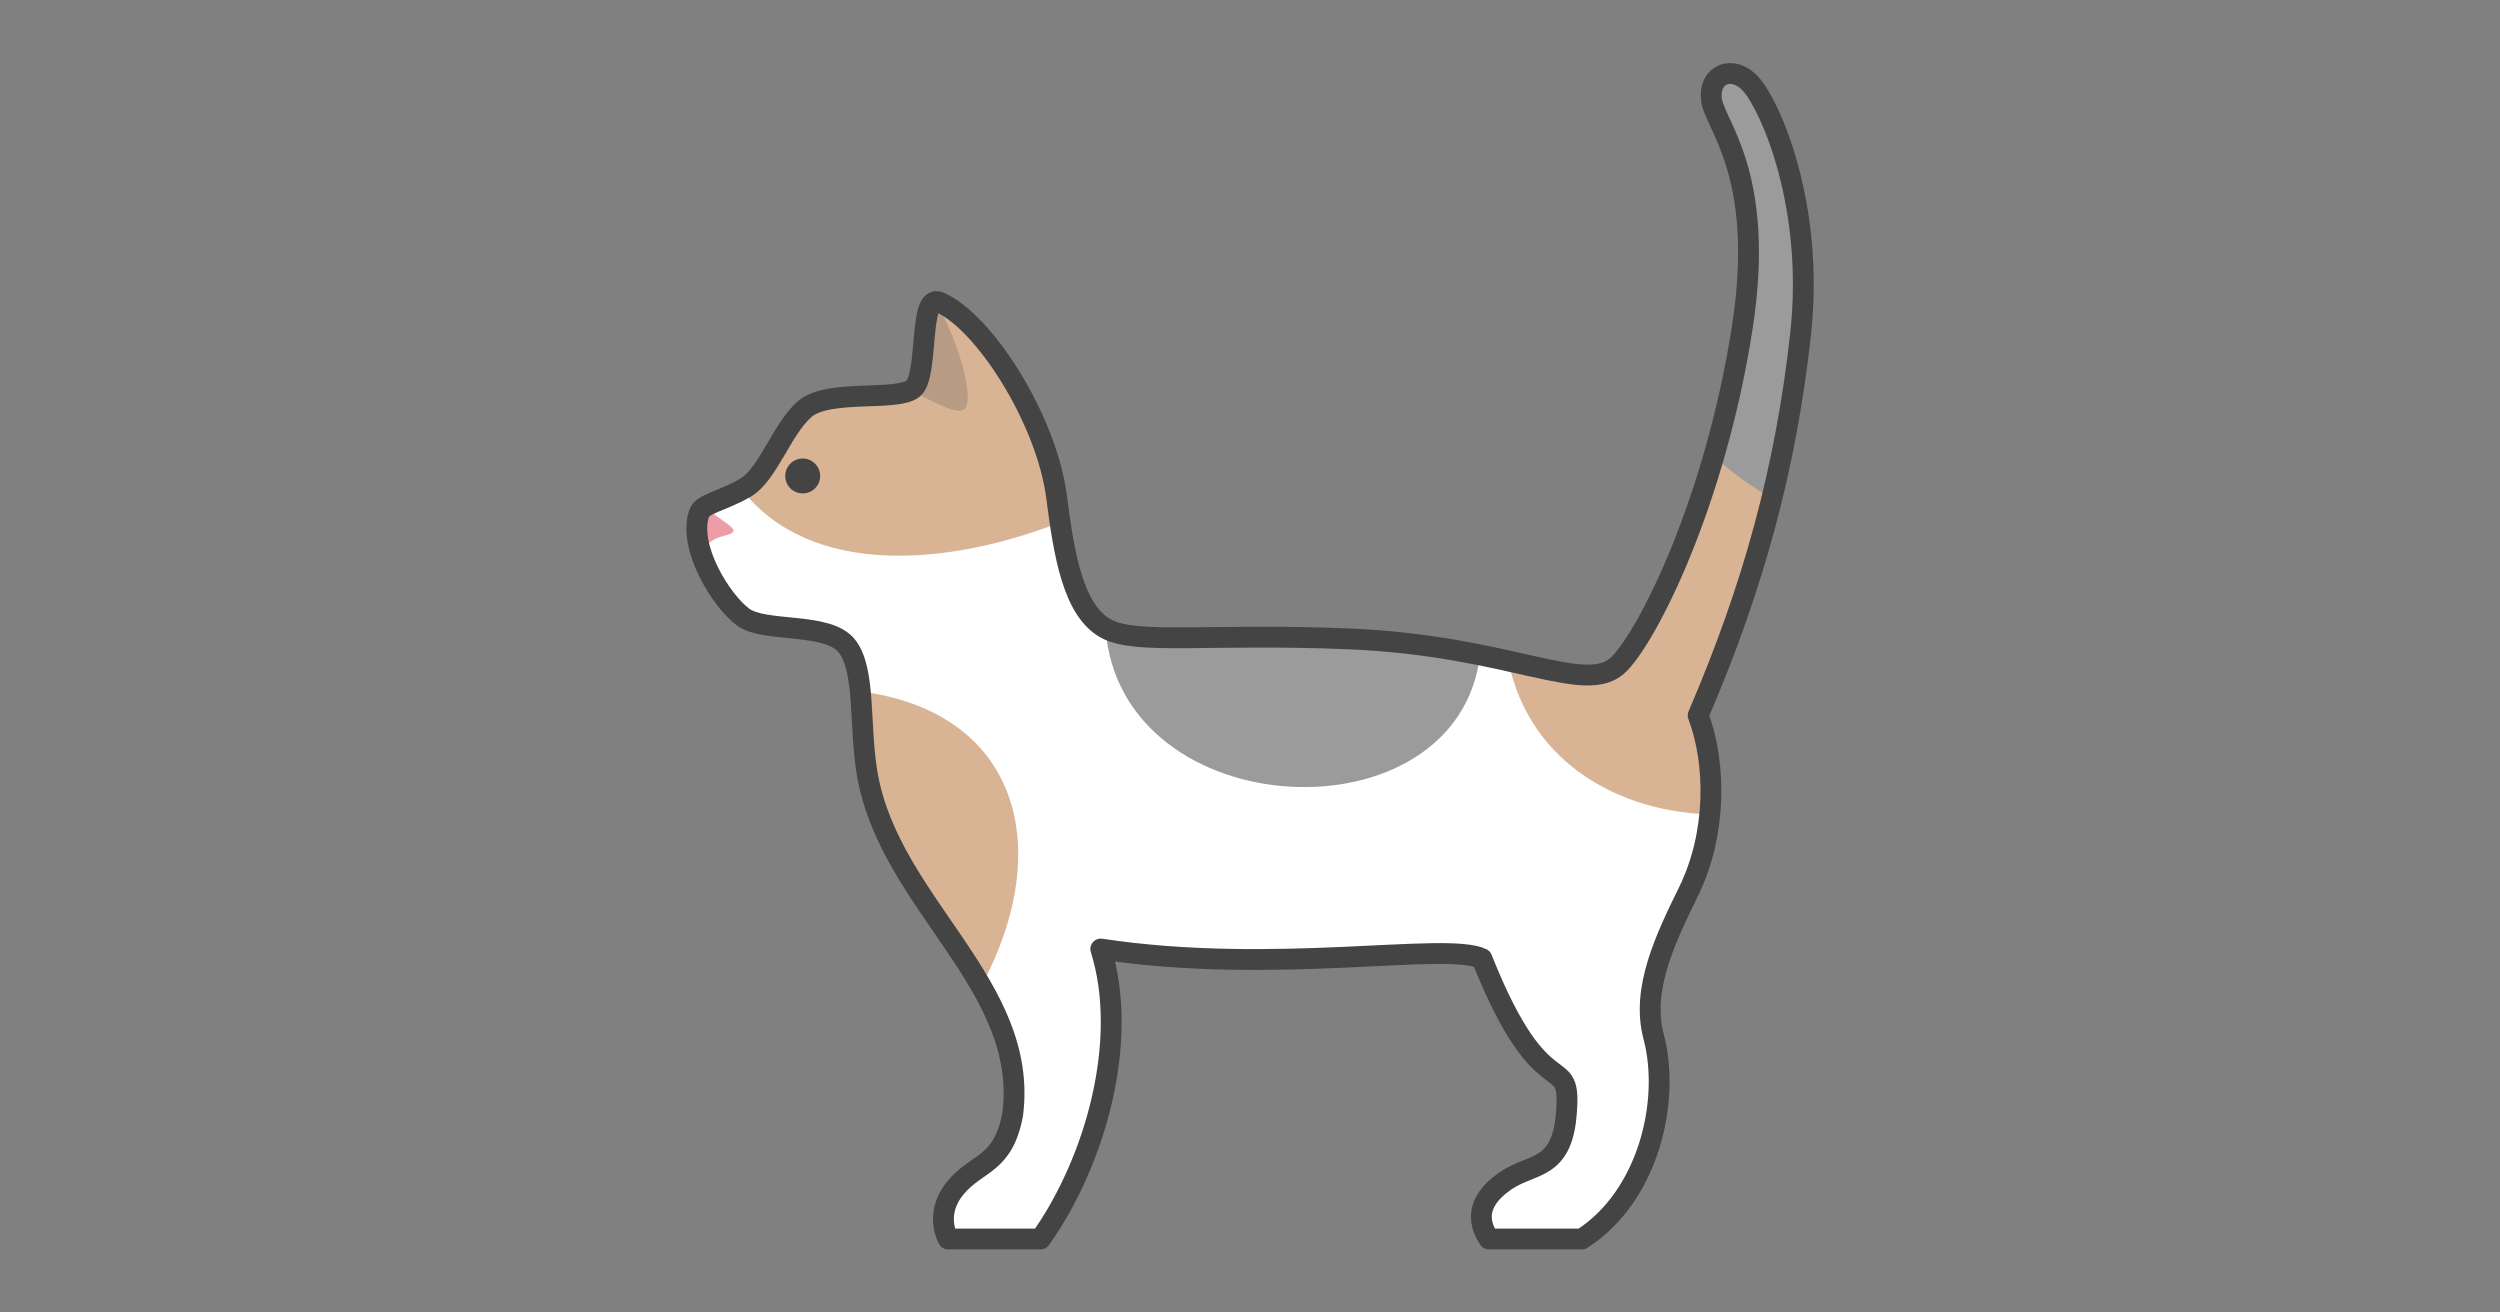 <?xml version="1.0" encoding="UTF-8" standalone="no"?>
<svg
   xmlns:dc="http://purl.org/dc/elements/1.1/"
   xmlns:cc="http://creativecommons.org/ns#"
   xmlns:rdf="http://www.w3.org/1999/02/22-rdf-syntax-ns#"
   xmlns:svg="http://www.w3.org/2000/svg"
   xmlns="http://www.w3.org/2000/svg"
   id="svg28"
   version="1.1"
   style="overflow:visible"
   viewBox="-240 -126 480 252"
   height="1008px"
   width="1920px">
  <rect x="-240" y="-126" width="480" height="252" fill="#808080" stroke="none"/>
  <defs
     id="defs32" />
  <rect
     id="rect2"
     fill-opacity="0"
     fill="rgb(0,0,0)"
     height="252"
     width="480"
     y="-126"
     x="-240" />
  <svg
     id="svg26"
     version="1.1"
     y="-250"
     x="-250"
     viewBox="-250 -250 500 500"
     height="500"
     width="500"
     style="overflow:visible">
    <g
       style="fill:#ffffff;stroke-linejoin:round"
       id="g24">
      <path
         style="fill:#9b9b9b;fill-opacity:1;stroke:none;stroke-linecap:butt;stroke-linejoin:round"
         id="path4"
         d="m 92.203,-111.896 c -2.155,-0.007 -3.903,1.771 -3.625,4.856 0.444,4.928 10.592,14.266 5.906,44.148 -1.38,8.8 -3.285,17.031 -5.439,24.495 1.664,14.655 5.675,15.654 11.157,8.055 2.493,-10.207 4.329,-20.654 5.531,-31.706 2.623,-24.121 -5.594,-43.332 -9.561,-47.804 -1.235,-1.392 -2.675,-2.04 -3.968,-2.044 z" />
      <path
         style="fill:#ffffff;fill-opacity:1;stroke:none;stroke-linecap:butt;stroke-linejoin:round"
         id="path6"
         d="m -97.555,-31.988 c -2.927,1.569 -5.402,2.308 -6.87,3.172 l 1.566,3.992 -2.576,4.883 c 1.594,5.171 5.337,10.387 8.119,12.426 4.218,3.093 16.314,0.845 19.97,5.626 1.54,2.013 2.17,5.078 2.518,8.651 8.718,14.918 30.406,33.454 23.222,56.611 4.334,7.561 7.223,15.456 6.037,24.616 -1.864,9.82 -6.748,8.999 -10.966,14.061 -4.218,5.062 -1.407,9.841 -1.407,9.841 h 17.716 c 10.577,-14.88 17.087,-38.197 11.576,-55.677 33.346,5.066 66.244,-1.44 73.174,1.835 11.912,30.006 17.369,16.788 16.187,30.106 -0.946,10.665 -6.671,9.123 -11.673,12.586 -2.81,1.946 -6.797,5.677 -3.147,11.151 H 63.703 C 76.398,103.811 80.824,85.546 77.49,72.992 75.069,63.877 79.823,54.123 84.208,45.165 86.5,40.485 87.793,35.379 88.274,30.345 L 49.597,0.902 c -1.698,-0.376 -3.52,-0.765 -5.433,-1.149 -16.8,13.936 -56.838,12.269 -71.915,-5.131 -5.311,-2.993 -7.355,-11.253 -8.705,-20.321 z" />
      <path
         style="fill:#d8b495;fill-opacity:1;stroke:none;stroke-linecap:butt;stroke-linejoin:round"
         id="path8"
         d="m -74.824,6.756 c 0.478,4.911 0.418,10.789 1.416,16.27 2.83,15.541 14.42,27.454 21.805,40.339 14.455,-26.908 6.91,-52.743 -23.221,-56.61 z" />
      <path
         style="fill:#d8b495;fill-opacity:1;stroke:none;stroke-linecap:butt;stroke-linejoin:round"
         id="path10"
         d="M 89.048,-38.396 C 83.019,-17.511 75.008,-2.669 70.863,1.504 67.165,5.229 60.611,3.341 49.602,0.901 c 4.151,20.174 22.164,29.037 38.677,29.443 0.659,-6.889 -0.215,-13.646 -2.228,-18.998 6.047,-14.062 10.726,-27.647 14.154,-41.687 -3.766,-2.122 -7.49,-4.748 -11.157,-8.055 z" />
      <path
         style="fill:#9b9b9b;fill-opacity:1;stroke:none;stroke-linecap:butt;stroke-linejoin:round"
         id="path12"
         d="m -27.75,-5.373 c 2.801,38.276 67.688,41.115 71.915,5.123 -6.838,-1.366 -15.118,-2.67 -25.183,-3.087 -26.742,-1.107 -40.696,1.189 -46.55,-1.929 -0.062,-0.033 -0.121,-0.072 -0.182,-0.106 z" />
      <path
         style="fill:#d8b495;fill-opacity:1;stroke:none;stroke-linecap:butt;stroke-linejoin:round"
         id="path14"
         d="m -60.329,-68.108 v 0.001 h -0.001 l 0.003,0.003 3.144,16.824 -8.183,0.306 -0.004,-0.005 c -4,1.836 -15.91,-0.168 -20.134,3.528 -4.5,3.937 -7.03,12.655 -11.53,15.185 -0.178,0.1 -0.344,0.178 -0.52,0.272 13.343,17.049 39.917,14.556 61.097,6.29 -0.24,-1.611 -0.466,-3.239 -0.677,-4.876 -1.905,-14.818 -13.876,-33.702 -22.497,-37.398 -0.256,-0.11 -0.488,-0.151 -0.697,-0.131 z" />
      <path
         style="fill:#b89b84;fill-opacity:1;stroke:none;stroke-linecap:butt;stroke-linejoin:round"
         id="path16"
         d="m -60.327,-68.104 c -3.145,0.306 -1.464,14.349 -4.364,16.721 -0.189,0.154 -0.416,0.29 -0.675,0.41 5.271,2.248 8.804,4.59 10.395,3.626 2.192,-1.327 -0.443,-12.035 -5.356,-20.757 z" />
      <path
         style="fill:#444444;fill-opacity:1;stroke:none;stroke-linecap:butt;stroke-linejoin:round"
         id="path18"
         d="m -82.531,-34.612 a 3.35,3.35 0 0 1 -3.35,3.35 3.35,3.35 0 0 1 -3.35,-3.35 3.35,3.35 0 0 1 3.35,-3.35 3.35,3.35 0 0 1 3.35,3.35 z" />
      <path
         style="fill:#ed9ca8;fill-opacity:1;stroke:none;stroke-linecap:butt;stroke-linejoin:round"
         id="path20"
         d="m -104.426,-28.817 c -0.663,0.391 -1.142,0.805 -1.327,1.337 -0.767,2.204 -0.507,4.865 0.317,7.537 2.417,-3.905 6.104,-2.825 6.258,-4.195 0.096,-0.849 -3.904,-2.762 -5.248,-4.68 z" />
      <path
         style="fill:none;stroke:#444444;stroke-width:4;stroke-linecap:butt;stroke-linejoin:round;stroke-opacity:1"
         id="path22"
         d="m 88.577,-107.038 c 0.444,4.928 10.593,14.267 5.906,44.148 -5.242,33.422 -17.999,58.73 -23.624,64.395 -6.304,6.349 -20.525,-3.544 -51.877,-4.842 -26.742,-1.107 -40.696,1.188 -46.551,-1.93 -6.409,-3.413 -8.154,-14.348 -9.563,-25.308 -1.905,-14.818 -13.877,-33.702 -22.499,-37.399 -4.088,-1.753 -1.968,14.06 -5.062,16.591 -3.094,2.531 -16.311,-3.49e-4 -20.811,3.936 -4.5,3.937 -7.031,12.655 -11.53,15.185 -4.5,2.531 -8.099,2.999 -8.718,4.781 -2.25,6.468 4.218,16.871 8.436,19.964 4.218,3.093 16.312,0.845 19.969,5.625 3.656,4.78 2.211,15.451 3.936,24.922 4.491,24.66 31.049,40.186 27.842,64.956 -1.864,9.82 -6.749,8.998 -10.967,14.06 -4.218,5.062 -1.407,9.842 -1.407,9.842 h 17.717 c 10.577,-14.88 17.087,-38.197 11.575,-55.676 33.346,5.066 66.244,-1.441 73.173,1.833 11.912,30.006 17.368,16.79 16.186,30.107 -0.946,10.665 -6.67,9.123 -11.672,12.586 -2.81,1.946 -6.797,5.676 -3.147,11.15 h 17.813 c 12.695,-8.079 17.121,-26.344 13.788,-38.898 -2.421,-9.115 2.331,-18.869 6.717,-27.827 5.427,-11.086 5.323,-24.554 1.84,-33.817 10.444,-24.286 16.83,-47.141 19.685,-73.392 2.623,-24.121 -5.594,-43.331 -9.561,-47.804 -3.294,-3.713 -8.038,-2.124 -7.594,2.812 z" />
    </g>
  </svg>
</svg>
